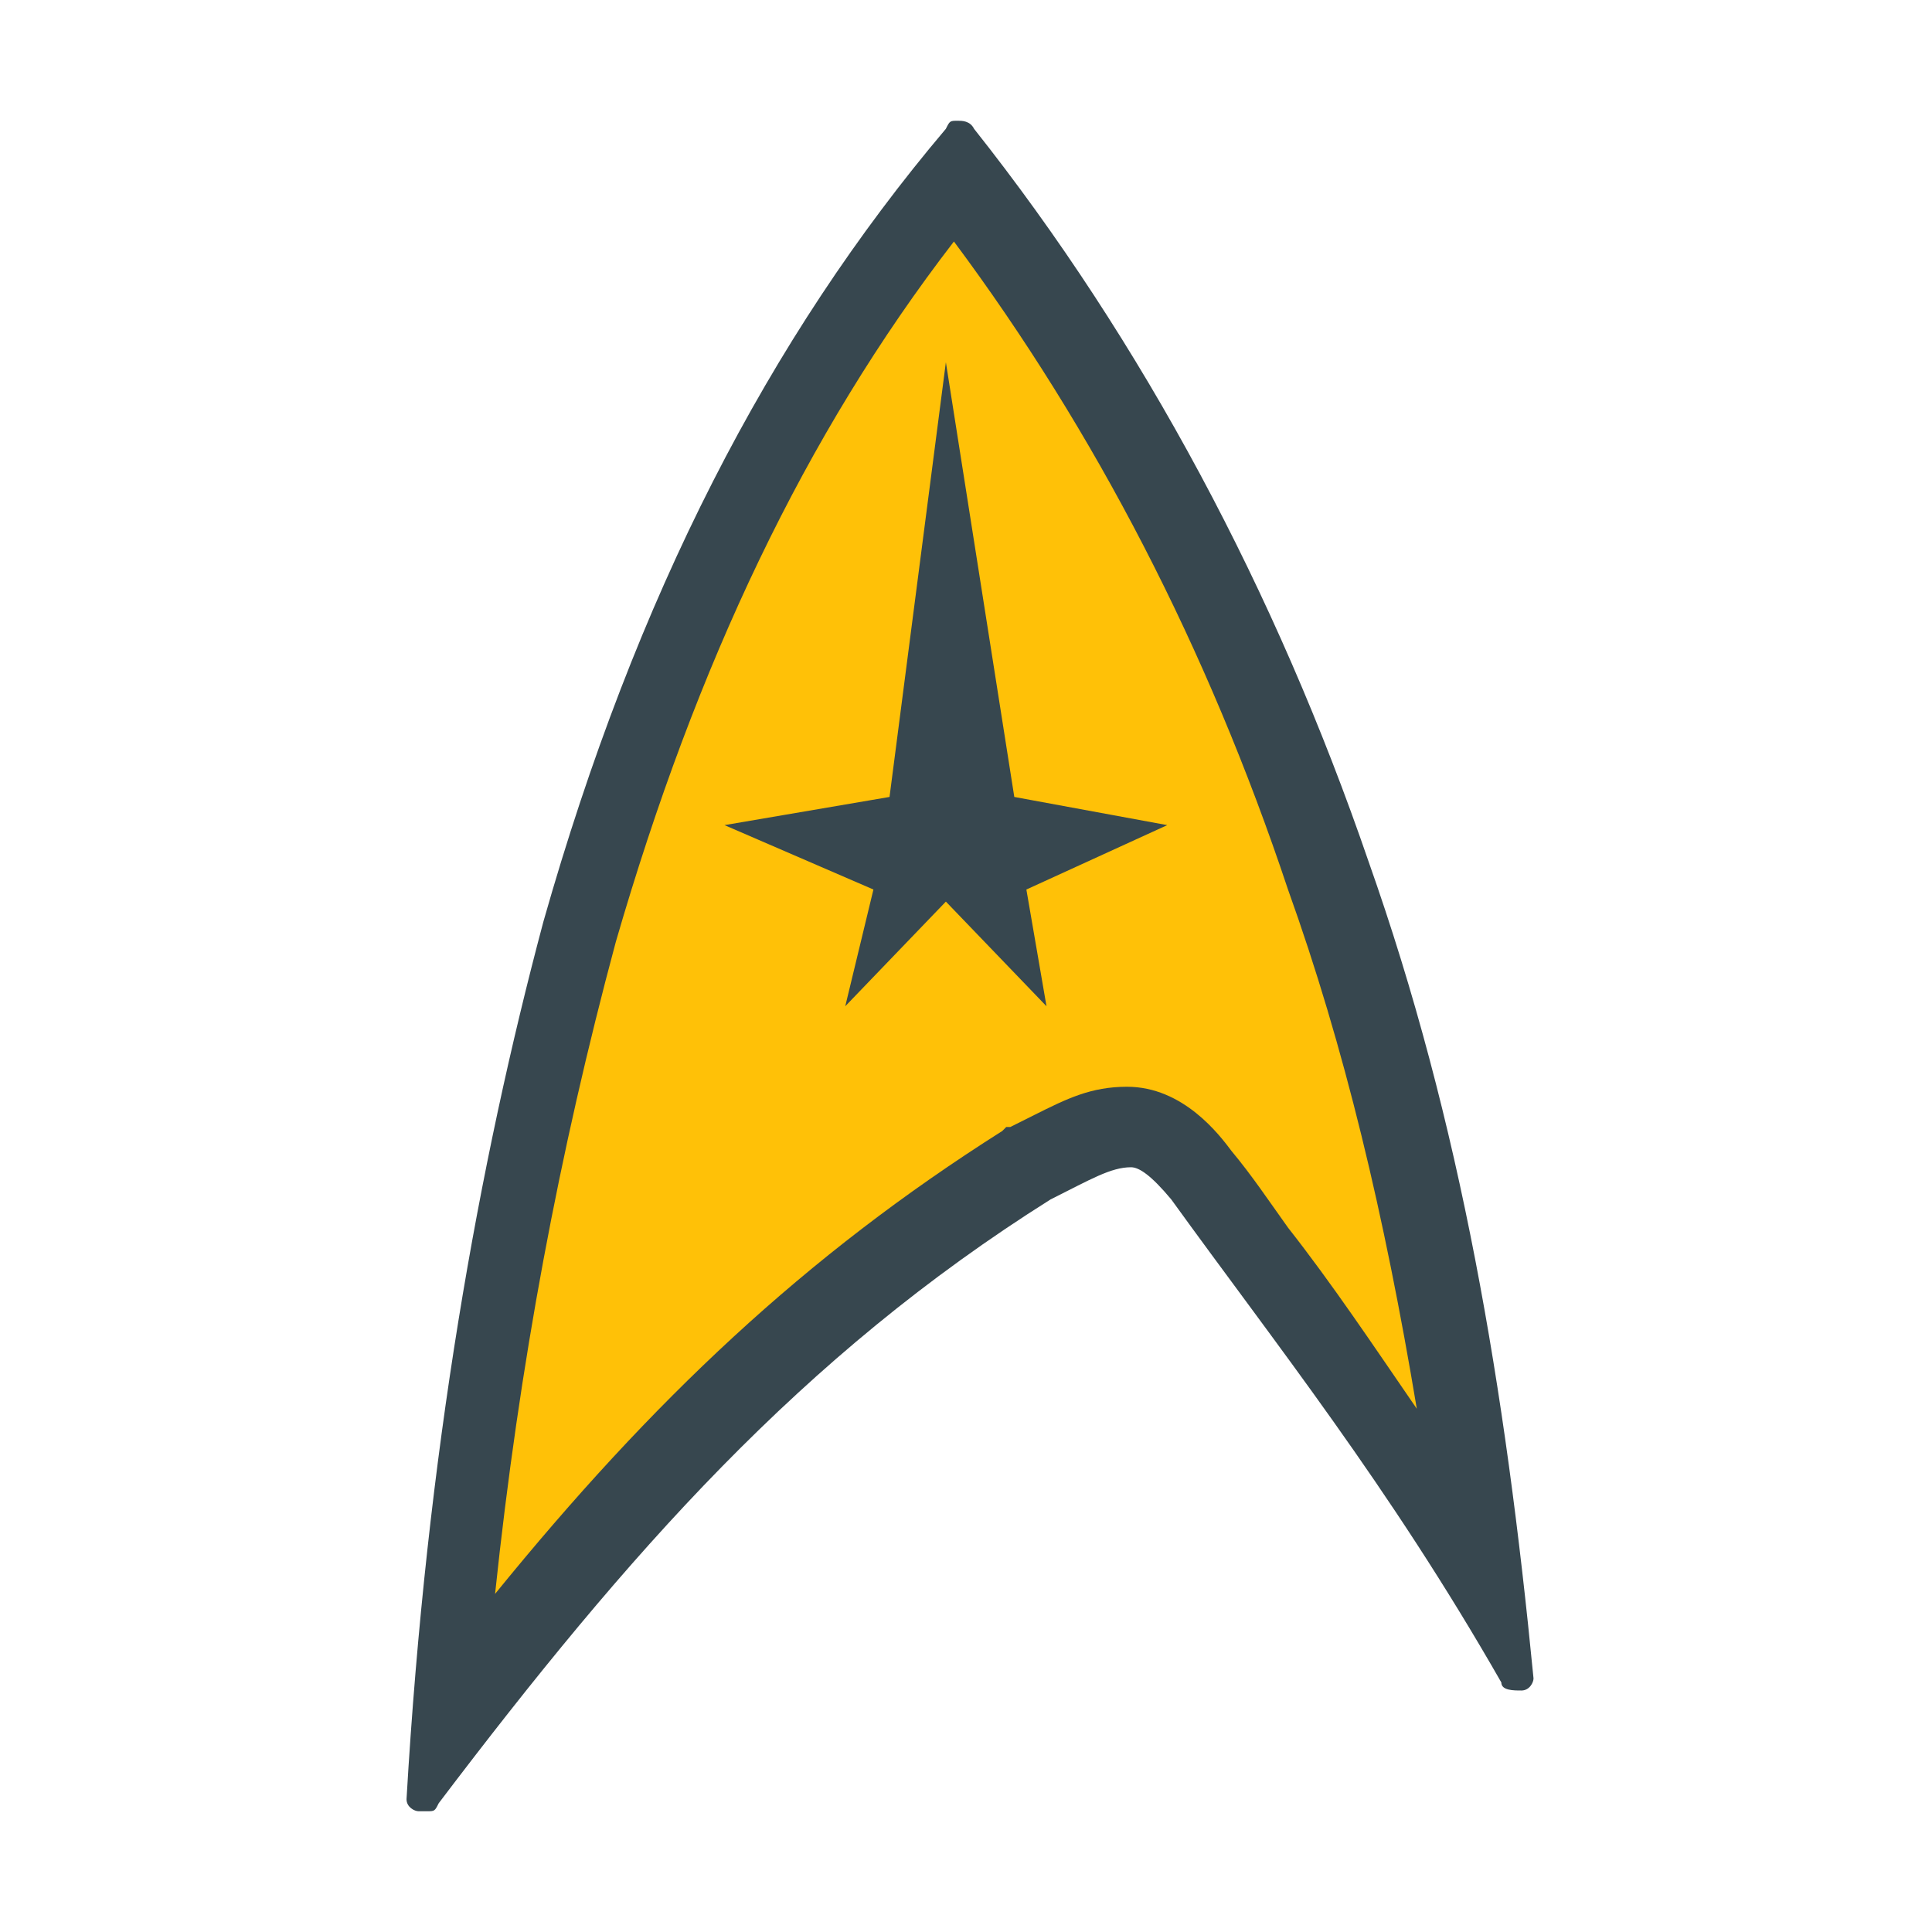 <svg xmlns="http://www.w3.org/2000/svg" viewBox="0 0 48 48" width="480px" height="480px"><path fill="#37474F" d="M23.8,3c-0.2,0-0.2,0-0.3,0.2c-4.4,5.2-7.7,11.6-10,19.7c-1.6,6-2.9,13.2-3.4,21.8c0,0.2,0.2,0.3,0.3,0.3h0.2c0.2,0,0.2,0,0.3-0.2c4.7-6.2,9-11.1,15.2-15c1-0.5,1.5-0.8,2-0.8c0.2,0,0.5,0.2,1,0.8c2.6,3.6,5.4,7.1,8.2,12c0,0.2,0.3,0.2,0.5,0.2c0.2,0,0.3-0.2,0.3-0.3c-0.7-7.2-1.8-13.8-4.1-20.3c-2.3-6.7-5.6-12.9-9.8-18.2C24.1,3,23.9,3,23.8,3L23.8,3z"/><path fill="#FFC107" d="M32,22.1c-2-6-4.8-11.4-8.3-16.1c-3.7,4.8-6.4,10.5-8.4,17.4c-1.4,5.2-2.4,10.5-3,16.2c3.9-4.8,7.7-8.4,12.6-11.5l0.1-0.1l0.1,0c0.2-0.1,0.4-0.2,0.6-0.3c0.8-0.4,1.4-0.7,2.3-0.7c1.4,0,2.3,1.2,2.6,1.6c0.5,0.6,0.9,1.2,1.4,1.9c1.1,1.4,2.1,2.9,3.2,4.5C34.4,30.2,33.4,26,32,22.1z M25.5,22.1L26,25l-2.5-2.6L21,25l0.7-2.9L18,20.5l4.1-0.7L23.5,9l1.7,10.8l3.8,0.7L25.5,22.1z"/></svg>